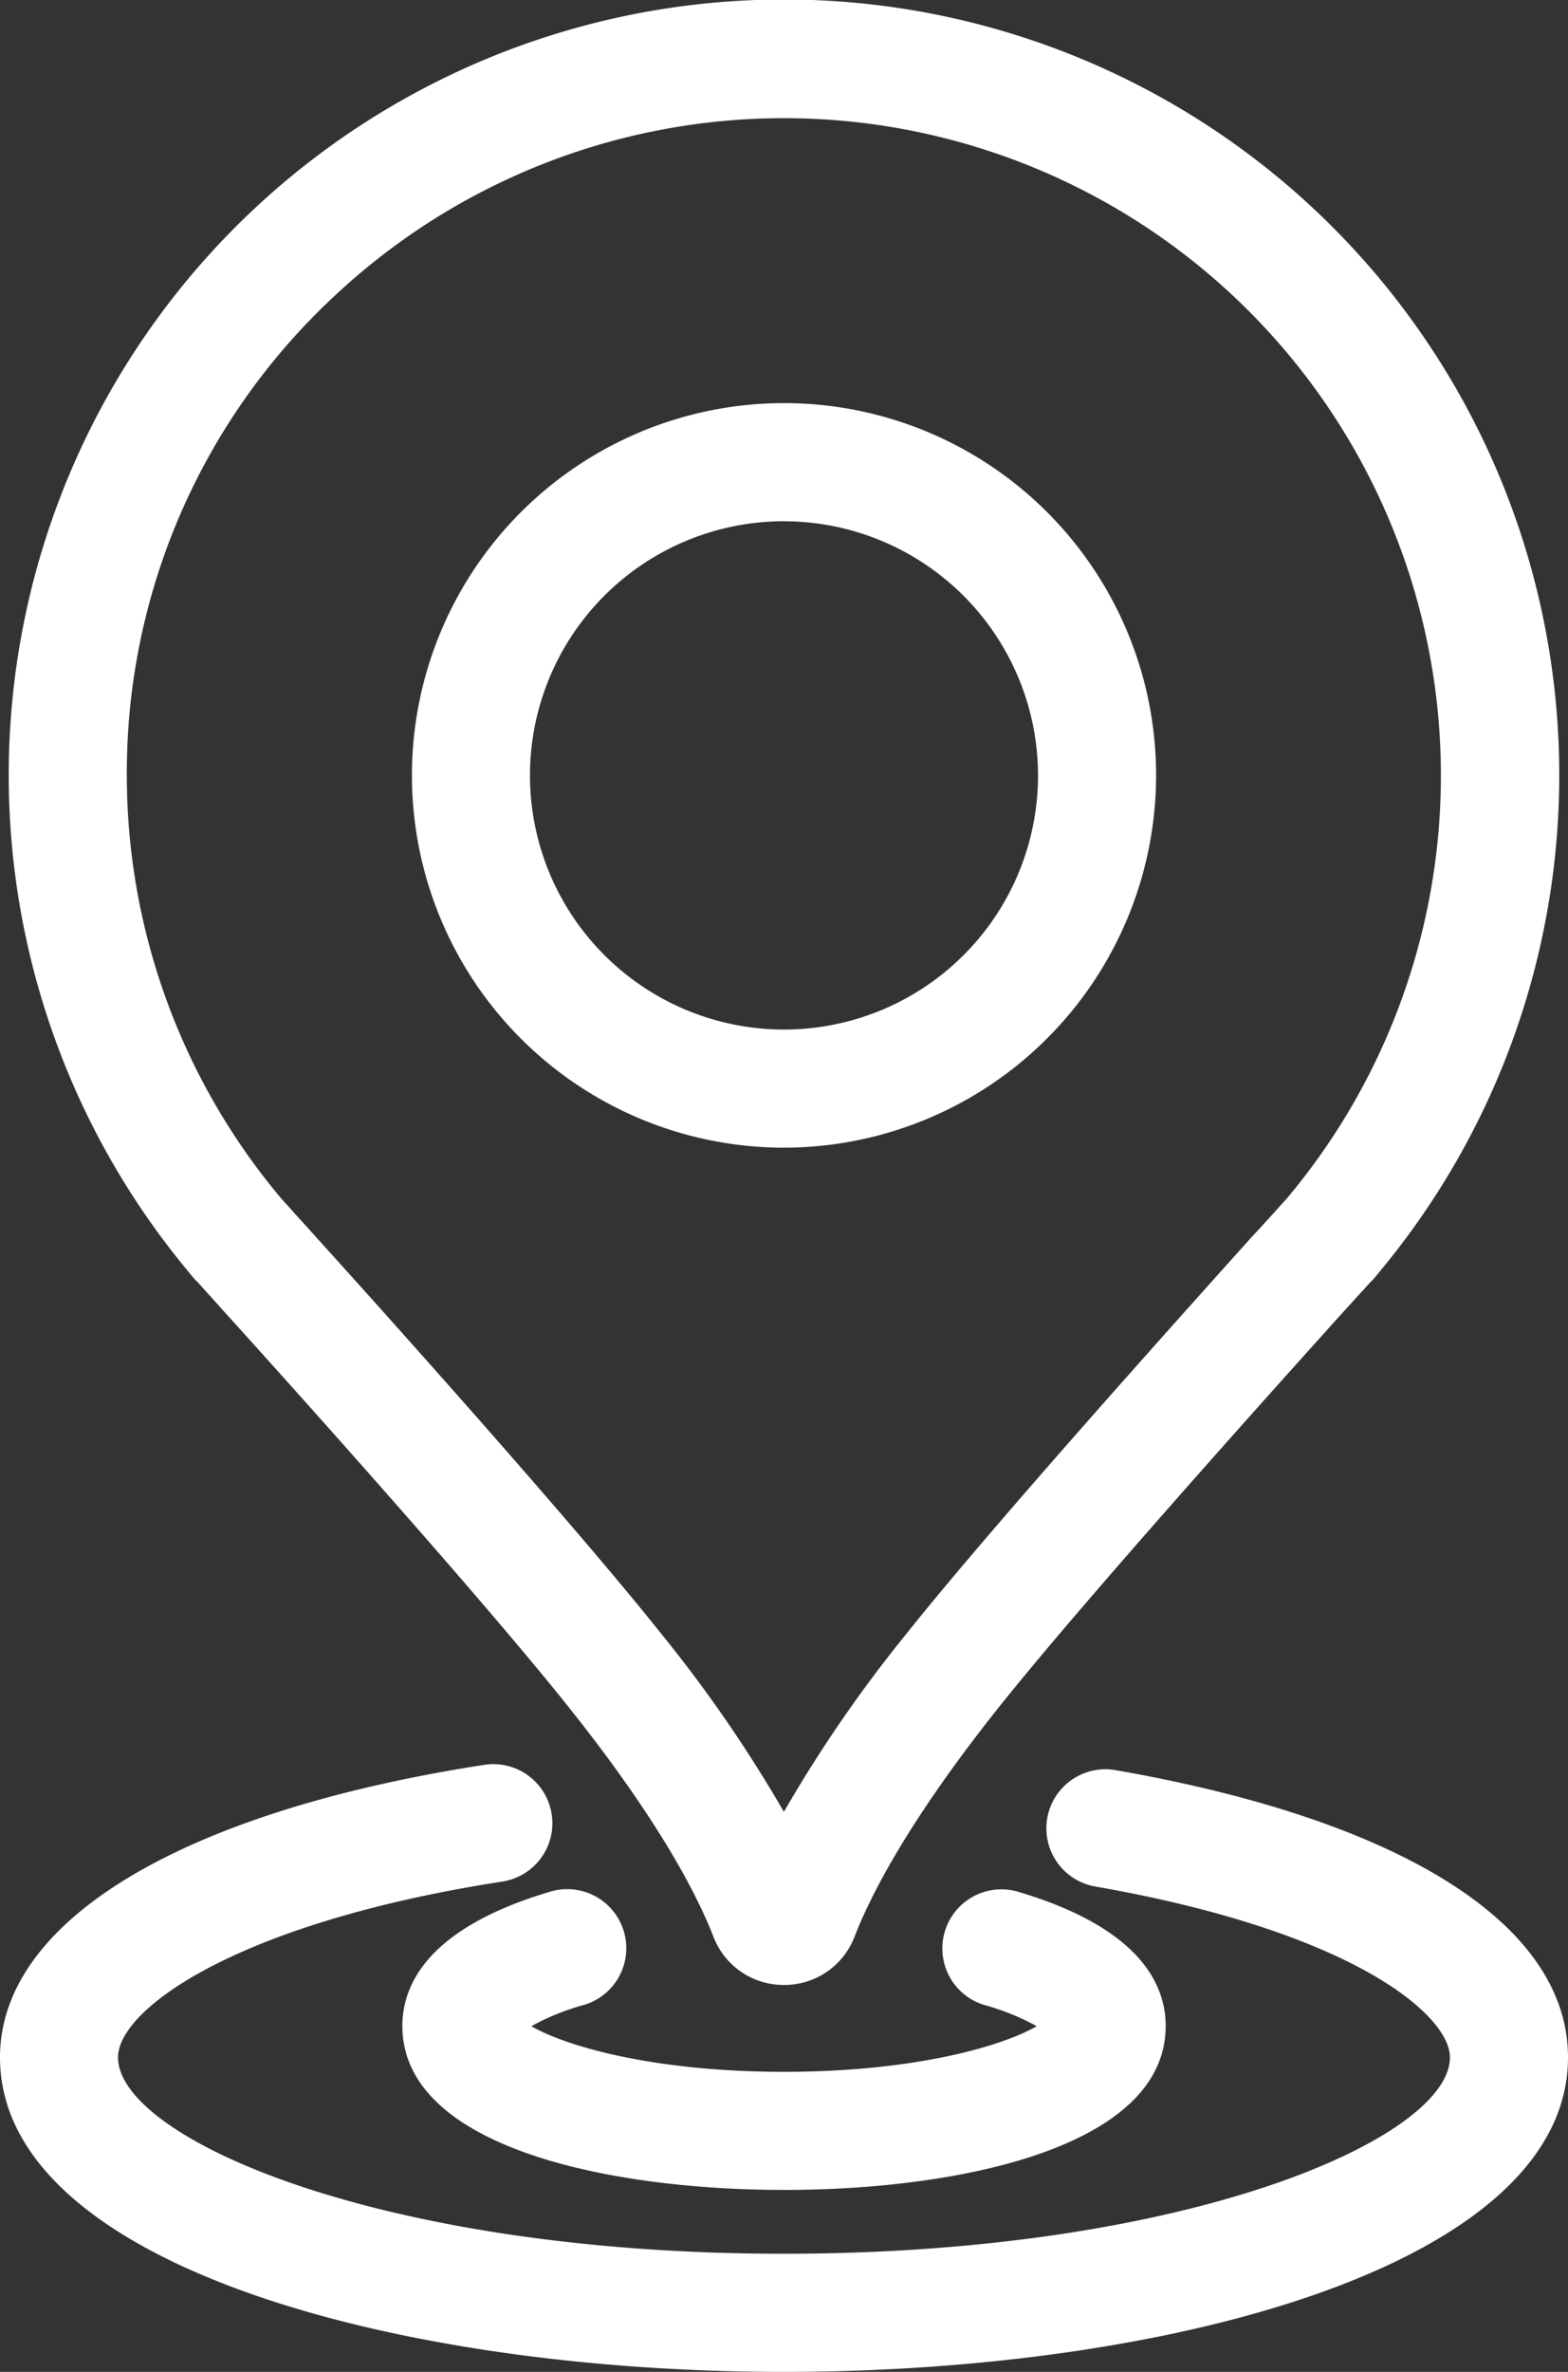 <svg xmlns="http://www.w3.org/2000/svg" width="73.072" height="110.48" viewBox="0 0 73.072 110.48">
  <rect x="0" y="0" width="73.072" height="110.48" fill="#333333" stroke="none"/>
  <g id="pin-location2" transform="translate(0 0.001)">
    <g id="Group_125356" data-name="Group 125356" transform="translate(0 -0.001)">
      <path id="Path_130007" data-name="Path 130007" d="M36.537,80.571C18.38,80.571,0,75.538,0,65.921,0,59.578,8.425,54.487,22.54,52.3a2.751,2.751,0,1,1,.841,5.437C11.049,59.65,5.5,63.673,5.5,65.921c0,3.729,12.09,9.147,31.034,9.147S67.57,69.651,67.57,65.921c0-1.959-4.479-5.85-16.5-7.954a2.751,2.751,0,1,1,.95-5.419C65.4,54.888,73.072,59.763,73.072,65.921c0,9.617-18.379,14.649-36.535,14.649" transform="translate(0 29.909)" fill="#fff"/>
      <path id="Path_130008" data-name="Path 130008" d="M29.713,69.981c-8.205,0-17.786-2-17.786-7.638,0-1.929,1.2-4.58,6.919-6.263A2.752,2.752,0,0,1,20.4,61.36a11.236,11.236,0,0,0-2.462.994c1.567.917,5.666,2.126,11.775,2.126s10.206-1.209,11.775-2.126a11.258,11.258,0,0,0-2.457-.992,2.752,2.752,0,0,1,1.556-5.279C46.3,57.767,47.5,60.418,47.5,62.344c0,5.638-9.581,7.638-17.786,7.638" transform="translate(6.824 32.023)" fill="#fff"/>
      <path id="Path_130009" data-name="Path 130009" d="M36.389,92.456A3.5,3.5,0,0,1,33.1,90.211c-.778-2-2.58-5.474-6.741-10.689-4.533-5.694-15.025-17.289-16.207-18.591L9.088,59.747a3.3,3.3,0,0,1-.36-.4,36.129,36.129,0,1,1,55.329-.011,3.332,3.332,0,0,1-.369.415l-1.358,1.49C54.458,69.982,49.1,76.135,46.4,79.52c-4.154,5.215-5.949,8.692-6.726,10.691a3.5,3.5,0,0,1-3.286,2.245M14.313,57.325c1.527,1.685,11.805,13.055,16.35,18.767a64,64,0,0,1,5.72,8.3,63.286,63.286,0,0,1,5.715-8.3c2.765-3.471,8.2-9.708,16.143-18.537l.4-.428c.208-.234.4-.442.561-.616l.112-.123c.058-.074.179-.206.283-.316l.226-.252A30.618,30.618,0,0,0,15.478,13.751,30.306,30.306,0,0,0,5.762,36.111a30.623,30.623,0,0,0,7.144,19.65l.223.253c.165.179.28.3.407.453l.542.594c.071.074.151.159.234.263M60.088,55.6c-.058.044-.112.09-.162.134Z" transform="translate(0.148 0.001)" fill="#fff"/>
      <path id="Path_130010" data-name="Path 130010" d="M29.55,46.623A17.34,17.34,0,1,1,46.89,29.282,17.359,17.359,0,0,1,29.55,46.623m0-29.178A11.838,11.838,0,1,0,41.387,29.282,11.851,11.851,0,0,0,29.55,17.446" transform="translate(6.987 6.834)" fill="#fff"/>
    </g>
  </g>
</svg>
